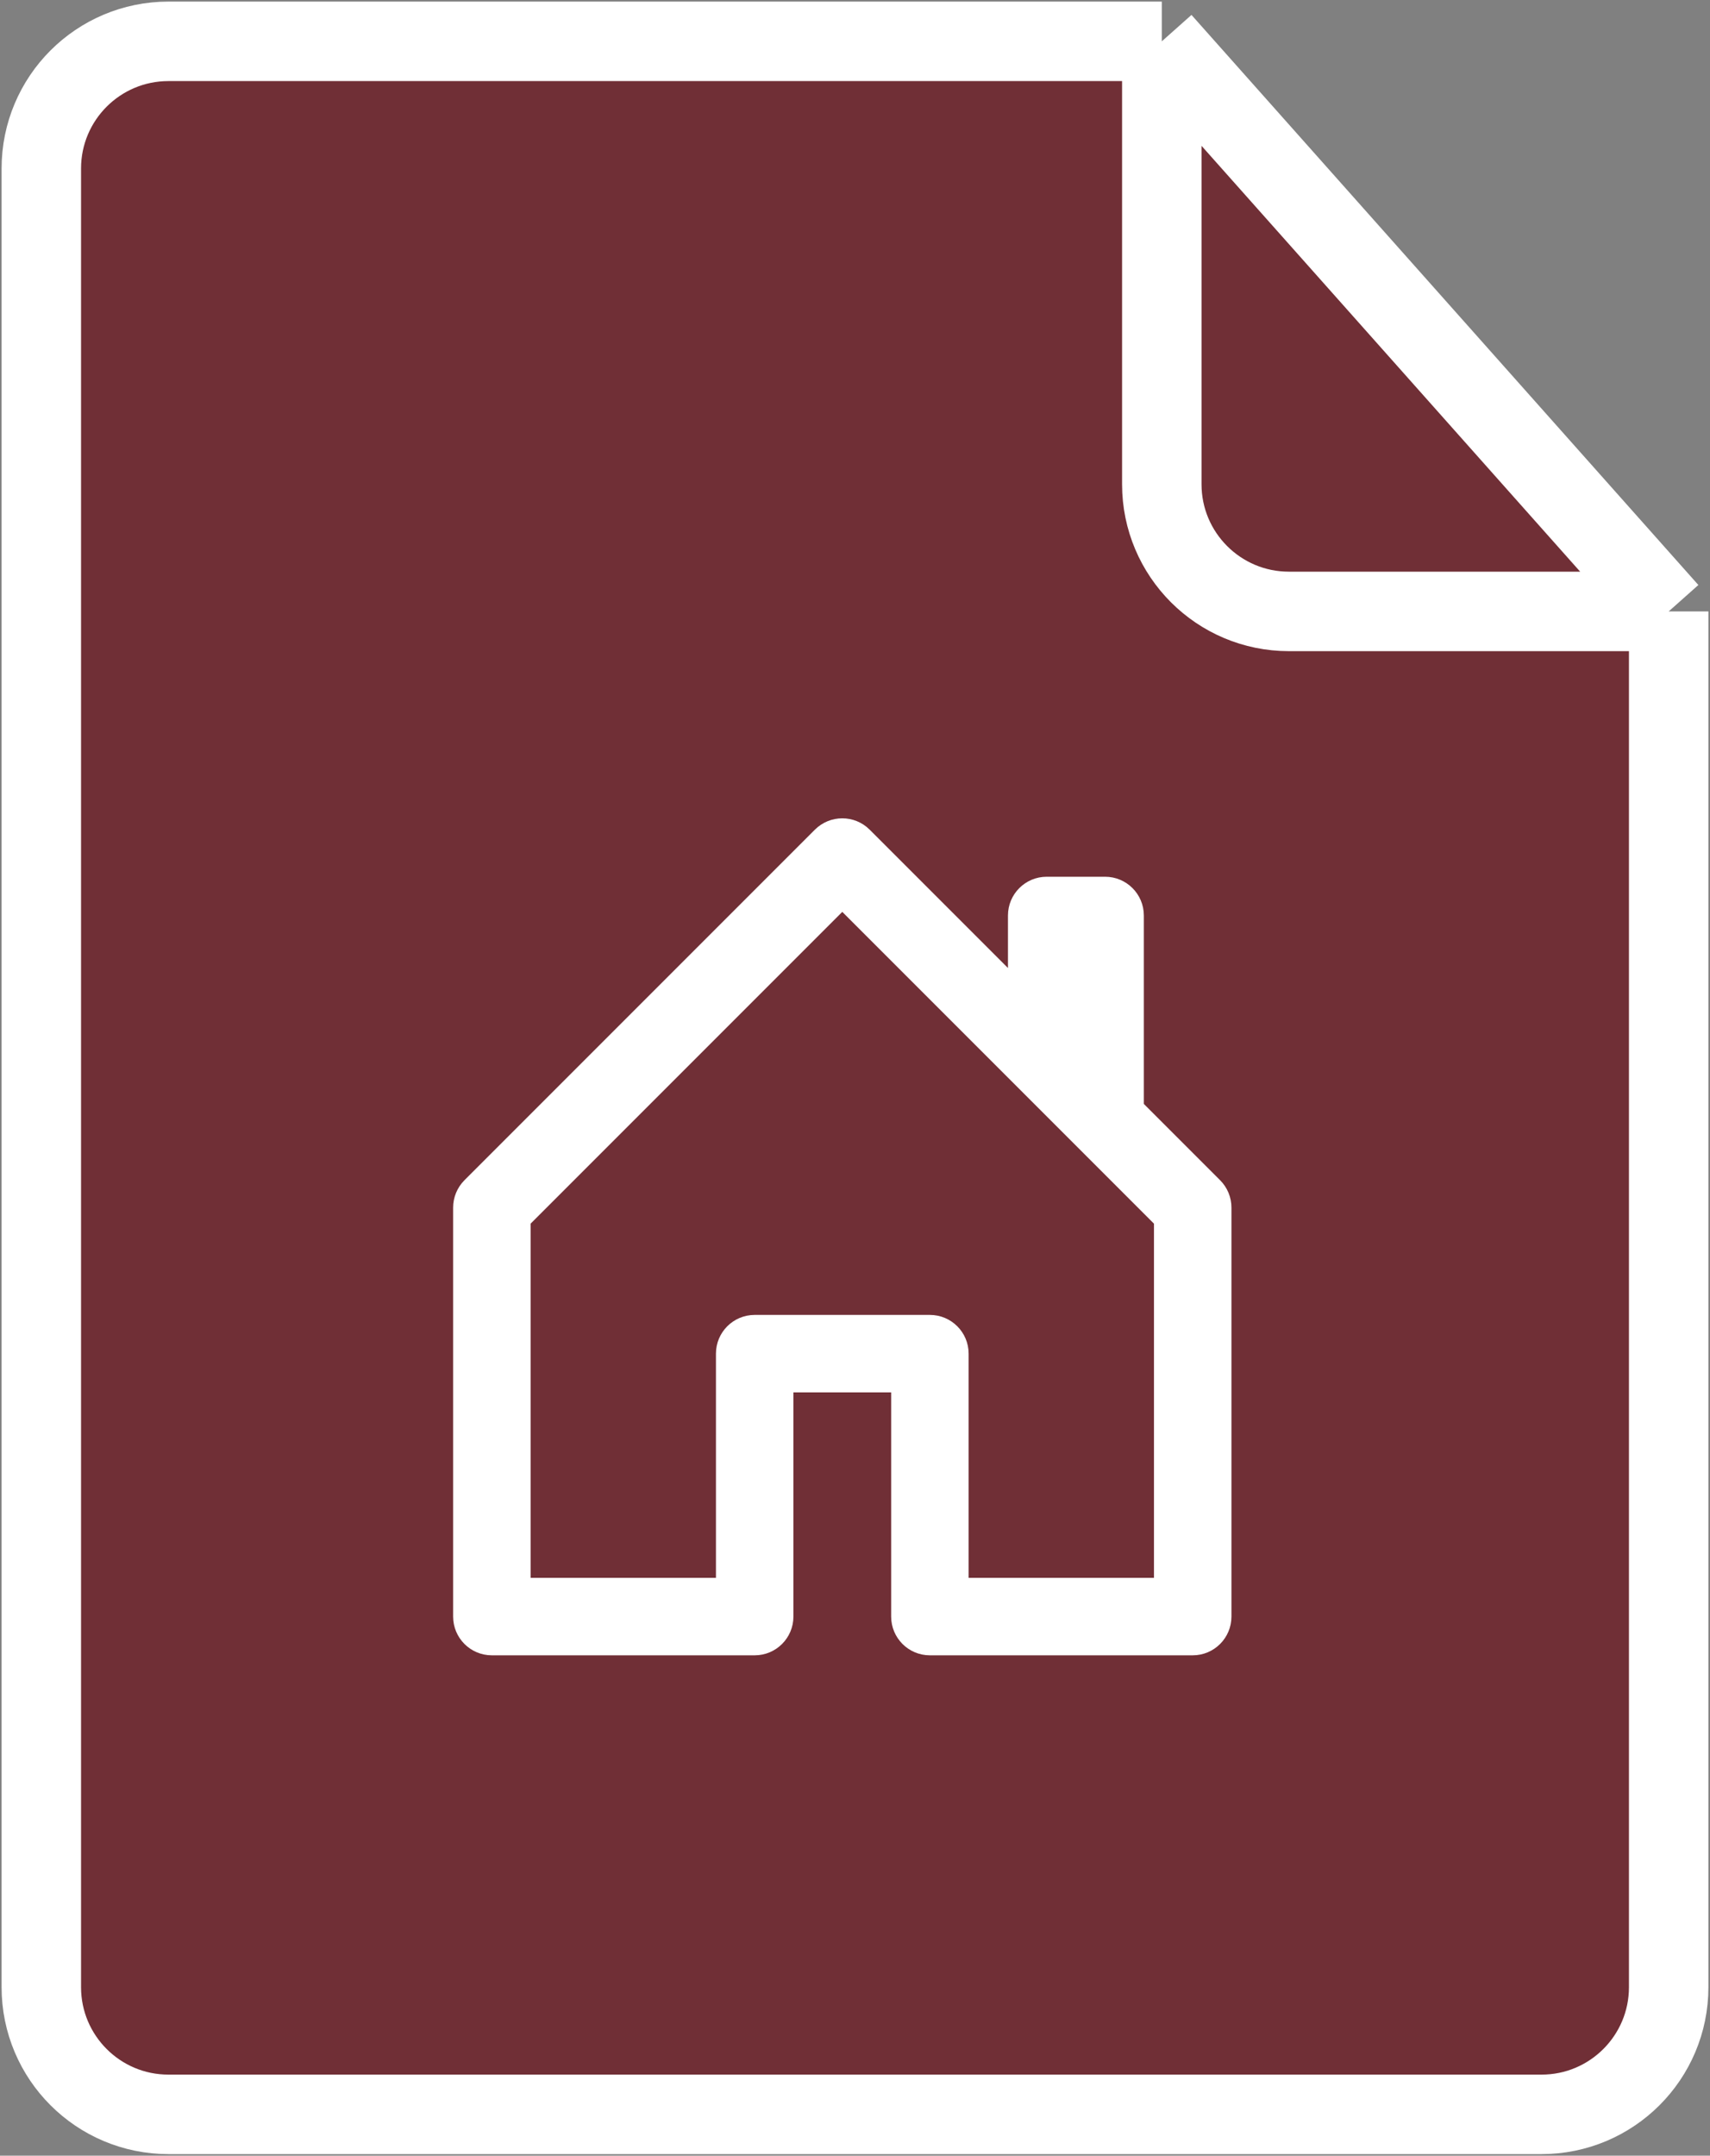 <svg width="538" height="678" viewBox="0 0 538 678" fill="none" xmlns="http://www.w3.org/2000/svg">
<rect x="0" y="0" width="538" height="678" fill="#808080" stroke="none"/>
<path d="M13 625V53C13 30.909 30.909 13 53 13H365.525L525 192.3V625C525 647.091 507.091 665 485 665H53C30.909 665 13 647.091 13 625Z" fill="#702F36"/>
<path d="M525 192.3V625C525 647.091 507.091 665 485 665H53C30.909 665 13 647.091 13 625V53C13 30.909 30.909 13 53 13H365.525M525 192.3L365.525 13M525 192.3H405.525C383.433 192.3 365.525 174.391 365.525 152.3V13" stroke="white" stroke-width="25"/>
<path d="M272.557 262.005C268.383 257.832 261.617 257.832 257.443 262.005L147.193 372.255C145.189 374.26 144.062 376.978 144.062 379.812V508.438C144.062 514.34 148.847 519.125 154.75 519.125H237.438C243.34 519.125 248.125 514.34 248.125 508.438V436.438H281.875V508.438C281.875 514.34 286.66 519.125 292.562 519.125H375.25C381.153 519.125 385.938 514.34 385.938 508.438V379.812C385.938 376.978 384.812 374.26 382.807 372.255L358.375 347.823V287.938C358.375 282.035 353.59 277.25 347.688 277.25H329.312C323.41 277.25 318.625 282.035 318.625 287.938V308.073L272.557 262.005ZM165.438 497.75V384.239L265 284.677L364.562 384.239V497.75H303.25V425.75C303.25 419.847 298.465 415.062 292.562 415.062H237.438C231.535 415.062 226.75 419.847 226.75 425.75V497.75H165.438Z" fill="white" stroke="white" stroke-width="3"/>
</svg>
